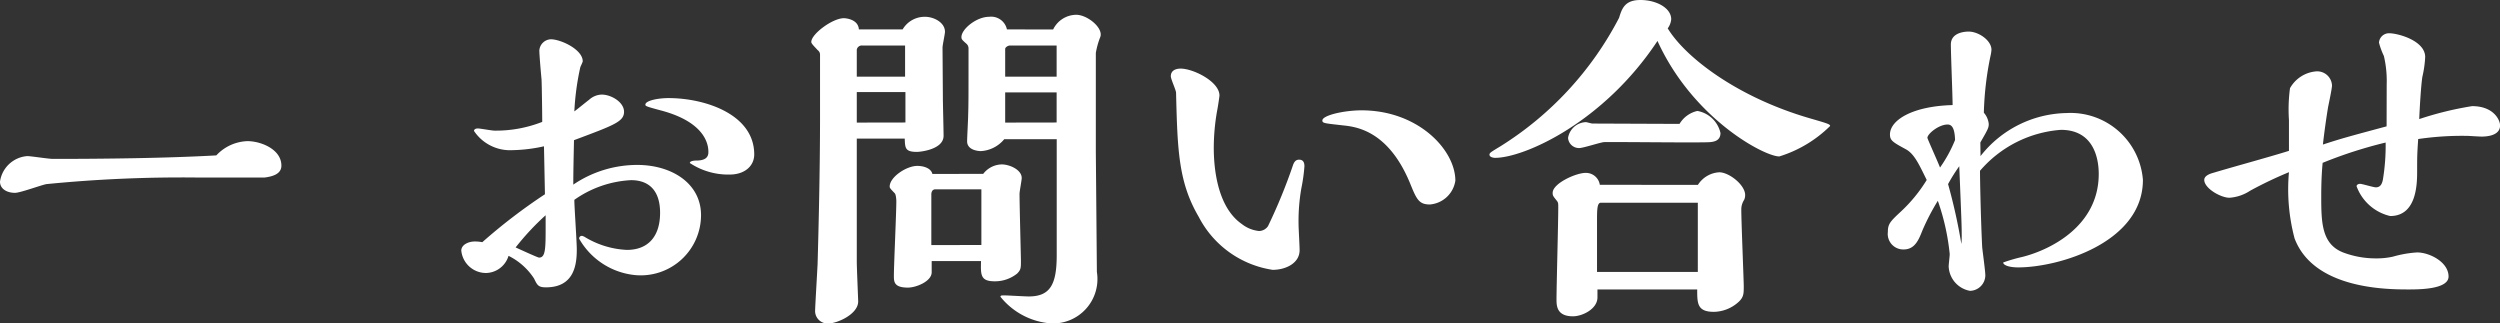 <svg xmlns="http://www.w3.org/2000/svg" width="114.288" height="14.784" viewBox="0 0 114.288 14.784">
  <rect x="0" y="0" width="114.288" height="14.784" fill="#333333" stroke="none"/>
  <path id="パス_3646" data-name="パス 3646" d="M11.456-6.256c-2.288.128-5.152.16-7.472.16-.192,0-1.008-.128-1.168-.128A1.36,1.36,0,0,0,1.568-5.056c0,.32.3.512.688.512.24,0,1.232-.368,1.44-.4a62.9,62.9,0,0,1,6.928-.3h3.04c.368-.048.768-.16.768-.544,0-.752-.944-1.12-1.552-1.12A2.037,2.037,0,0,0,11.456-6.256ZM36.048-6.3c0-1.84-2.256-2.576-3.92-2.576-.464,0-1.056.112-1.056.3,0,.064.016.08.736.272,2.144.576,2.144,1.7,2.144,1.9,0,.224-.128.384-.56.384-.08,0-.288.016-.288.112a3.17,3.17,0,0,0,1.808.528C35.616-5.376,36.048-5.776,36.048-6.3ZM26.48-4.48a25.582,25.582,0,0,0-2.864,2.192,1.644,1.644,0,0,0-.352-.032c-.272,0-.608.144-.608.416A1.136,1.136,0,0,0,23.792-.88a1.1,1.1,0,0,0,1.024-.784,2.943,2.943,0,0,1,1.168,1.04c.144.3.192.4.544.4,1.3,0,1.408-1.056,1.408-1.728,0-.368-.112-1.952-.112-2.272a4.909,4.909,0,0,1,2.592-.9c.88,0,1.328.544,1.328,1.488,0,1.1-.56,1.7-1.52,1.7a4.062,4.062,0,0,1-1.952-.608c-.048-.016-.064-.032-.1-.032a.117.117,0,0,0-.128.128,3.318,3.318,0,0,0,2.56,1.664A2.756,2.756,0,0,0,33.616-3.52c0-1.472-1.36-2.3-2.912-2.3a5.2,5.2,0,0,0-2.928.9c0-.56.016-1.248.032-2.032,1.84-.688,2.288-.848,2.288-1.3,0-.432-.576-.784-1.024-.784a.893.893,0,0,0-.576.24c-.112.08-.576.464-.672.528a12,12,0,0,1,.272-2.016c.016-.048.112-.24.112-.272,0-.544-1.008-1.008-1.456-1.008a.548.548,0,0,0-.528.512c0,.208.08,1.12.1,1.312.016.3.032,1.68.032,1.952a5.776,5.776,0,0,1-2.176.4c-.128,0-.656-.1-.768-.1-.128,0-.176.064-.176.112a1.983,1.983,0,0,0,1.776.88,7.129,7.129,0,0,0,1.424-.176Zm.032,1.44c0,1.04,0,1.456-.3,1.456-.064,0-.928-.4-1.072-.464A11.7,11.7,0,0,1,26.512-3.52ZM47.6-12.016a.737.737,0,0,0-.816-.576c-.576,0-1.264.56-1.264.928,0,.1.032.128.224.3a.282.282,0,0,1,.1.208v.256c0,2.064,0,2.288-.016,2.784,0,.192-.048,1.04-.048,1.216,0,.432.576.448.624.448a1.491,1.491,0,0,0,1.072-.544h2.4v5.3c0,1.344-.3,1.888-1.28,1.888-.176,0-.976-.048-1.1-.048-.144,0-.192,0-.192.064a3.278,3.278,0,0,0,2.3,1.216A2.03,2.03,0,0,0,51.712-.928l-.048-5.5v-4.512a3.688,3.688,0,0,1,.192-.7.32.32,0,0,0,.032-.144c0-.4-.656-.9-1.12-.9a1.185,1.185,0,0,0-1.056.672ZM44.192-5.408c-.064-.272-.416-.368-.688-.368-.5,0-1.264.512-1.264.944,0,.064.032.1.224.3.064.048.08.3.08.368,0,.544-.112,2.928-.112,3.408,0,.272,0,.544.64.544.384,0,1.088-.288,1.088-.7v-.512h2.256C46.4-.8,46.384-.5,47.04-.5a1.62,1.62,0,0,0,1.024-.352c.176-.176.176-.256.176-.592,0-.144-.064-2.576-.064-3.056,0-.112.1-.624.1-.72,0-.384-.56-.624-.912-.624a1.1,1.1,0,0,0-.848.432Zm-3.36-6.608c-.032-.464-.592-.512-.688-.512-.512,0-1.488.72-1.488,1.088,0,.08.176.24.288.368a.262.262,0,0,1,.112.192v2.832c0,2.432-.064,5.056-.112,6.768-.016.336-.112,1.952-.112,2.1a.571.571,0,0,0,.608.608c.384,0,1.36-.416,1.36-1.008,0-.08-.064-1.536-.064-1.824V-7.024h2.192c.016.432.016.608.56.608.128,0,1.216-.1,1.216-.736,0-.272-.032-1.472-.032-1.712l-.016-2.32c0-.112.112-.624.112-.72,0-.432-.512-.688-.912-.688a1.168,1.168,0,0,0-1.024.576Zm6.688,2.16V-11.12c0-.08.128-.16.224-.16h2.128v1.424Zm0,2.1V-9.136h2.352V-7.76Zm-6.784-2.1v-1.232a.231.231,0,0,1,.24-.192h1.968v1.424Zm0,2.1V-9.152H42.96V-7.76Zm3.408,5.6V-4.48c0-.1.048-.224.176-.224h2.112V-2.16ZM68.1-5.1c0-1.408-1.7-3.216-4.288-3.216-.784,0-1.792.224-1.792.464,0,.128.1.128.944.224.608.064,2.064.24,3.056,2.624.3.736.4.992.912.992A1.28,1.28,0,0,0,68.1-5.1ZM60.688-5.84a24.728,24.728,0,0,1-1.152,2.816.5.5,0,0,1-.416.224,1.521,1.521,0,0,1-.784-.32c-1.056-.736-1.28-2.368-1.28-3.488a9.783,9.783,0,0,1,.16-1.728c.016-.064.1-.608.1-.656,0-.64-1.2-1.232-1.776-1.232-.16,0-.448.048-.448.352,0,.128.24.64.24.752.064,2.64.112,4.1,1.04,5.68a4.569,4.569,0,0,0,3.376,2.416c.592,0,1.232-.3,1.232-.9,0-.192-.048-1.008-.048-1.184a8.679,8.679,0,0,1,.128-1.648A7.643,7.643,0,0,0,61.2-5.76c0-.16-.048-.3-.24-.3C60.8-6.064,60.736-5.952,60.688-5.84Zm17.12-6.224a.813.813,0,0,0,.16-.416c0-.512-.672-.88-1.408-.88-.72,0-.848.4-.976.816A15.153,15.153,0,0,1,70.16-6.672c-.448.272-.5.3-.5.384,0,.112.176.144.256.144,1.328,0,4.96-1.616,7.424-5.344,1.616,3.552,4.88,5.28,5.568,5.28A5.685,5.685,0,0,0,85.232-7.6c0-.08-.1-.112-.928-.352C80.944-8.928,78.592-10.768,77.808-12.064Zm-3.44,4.352c-.048,0-.256-.064-.3-.064a.856.856,0,0,0-.816.72.5.5,0,0,0,.512.464c.192,0,.992-.272,1.152-.272H75.9c.544,0,3.648.032,3.856,0,.144-.016.464-.048.464-.416a1.317,1.317,0,0,0-1.056-1.008,1.272,1.272,0,0,0-.816.592Zm.336,2.8a.641.641,0,0,0-.656-.544c-.432,0-1.5.48-1.5.912,0,.128.016.144.208.384.048.08.048.1.048.3,0,.672-.08,3.584-.08,4.176,0,.288,0,.784.752.784.432,0,1.12-.336,1.12-.864V-.128h4.56c0,.64,0,1.024.768,1.024a1.72,1.72,0,0,0,1.152-.48c.208-.208.208-.368.208-.688,0-.272-.112-2.944-.112-3.5a.8.8,0,0,1,.128-.448.511.511,0,0,0,.048-.224c0-.464-.736-1.04-1.184-1.04a1.239,1.239,0,0,0-.976.576ZM74.576-.928v-2.3c0-.528,0-.864.176-.864h4.432V-.928ZM92.1-6.848c.352-.608.384-.672.384-.848a.923.923,0,0,0-.224-.512,14.389,14.389,0,0,1,.3-2.576,1.727,1.727,0,0,0,.048-.3c0-.432-.592-.832-1.04-.832-.08,0-.816,0-.816.592,0,.448.08,2.368.08,2.768-1.84.048-2.864.688-2.864,1.344,0,.272.128.352.72.672.384.208.592.656.96,1.408A6.89,6.89,0,0,1,88.48-3.7c-.5.464-.608.576-.608.944a.71.71,0,0,0,.72.8c.512,0,.688-.432.864-.88a10.411,10.411,0,0,1,.7-1.344A10.411,10.411,0,0,1,90.7-1.744c0,.08-.048.48-.048.56a1.183,1.183,0,0,0,.976,1.12.718.718,0,0,0,.7-.7c0-.208-.128-1.12-.144-1.3-.064-1.264-.1-3.088-.1-3.488a5.389,5.389,0,0,1,3.7-1.872c1.472,0,1.728,1.264,1.728,2.016,0,2.416-2.272,3.488-3.488,3.792a7.406,7.406,0,0,0-.88.256c0,.112.24.224.688.224,1.856,0,5.7-1.136,5.7-4a3.318,3.318,0,0,0-3.488-3.056,5.105,5.105,0,0,0-3.936,1.968ZM90.944-6.96A6.19,6.19,0,0,1,90.256-5.7c-.08-.224-.576-1.312-.576-1.36,0-.176.512-.608.928-.608C90.8-7.664,90.928-7.5,90.944-6.96Zm.288,4.752a25.585,25.585,0,0,0-.608-2.736,7.774,7.774,0,0,1,.512-.816c.1,2.448.112,2.72.112,3.152A3.214,3.214,0,0,1,91.232-2.208Zm19.44-5.376c-1.664.448-2.032.544-2.912.832.048-.448.16-1.264.24-1.728.032-.16.176-.832.176-.976a.676.676,0,0,0-.736-.64,1.512,1.512,0,0,0-1.184.768,7.217,7.217,0,0,0-.048,1.456v1.408c-.96.3-2.512.72-3.472,1.008-.176.048-.4.144-.4.32,0,.384.752.816,1.152.816a1.957,1.957,0,0,0,.944-.32,18.028,18.028,0,0,1,1.776-.848,8.768,8.768,0,0,0,.256,3.024c.88,2.336,4.256,2.336,5.232,2.336.528,0,1.808-.016,1.808-.592,0-.656-.864-1.1-1.44-1.1a5.141,5.141,0,0,0-1.1.192,3.347,3.347,0,0,1-.752.08,4.22,4.22,0,0,1-1.488-.256c-1.008-.368-1.04-1.344-1.04-2.544,0-.272,0-.9.064-1.568a20.278,20.278,0,0,1,2.88-.928,9.6,9.6,0,0,1-.128,1.712c-.032.128-.08.336-.32.336-.112,0-.624-.16-.72-.16-.064,0-.16.032-.16.112a2.156,2.156,0,0,0,1.536,1.36c1.216,0,1.232-1.472,1.232-2.048,0-.64,0-.768.048-1.472a13.779,13.779,0,0,1,2.272-.144c.032,0,.528.032.624.032.224,0,.848-.032.848-.512,0-.224-.272-.88-1.28-.88a15.132,15.132,0,0,0-2.416.592c.016-.432.08-1.552.144-1.936a5.111,5.111,0,0,0,.128-.9c0-.752-1.248-1.088-1.648-1.088a.459.459,0,0,0-.464.432,3.412,3.412,0,0,0,.224.608,4.974,4.974,0,0,1,.128,1.3Z" transform="translate(-1.568 13.36)" fill="#fff"/>
</svg>
